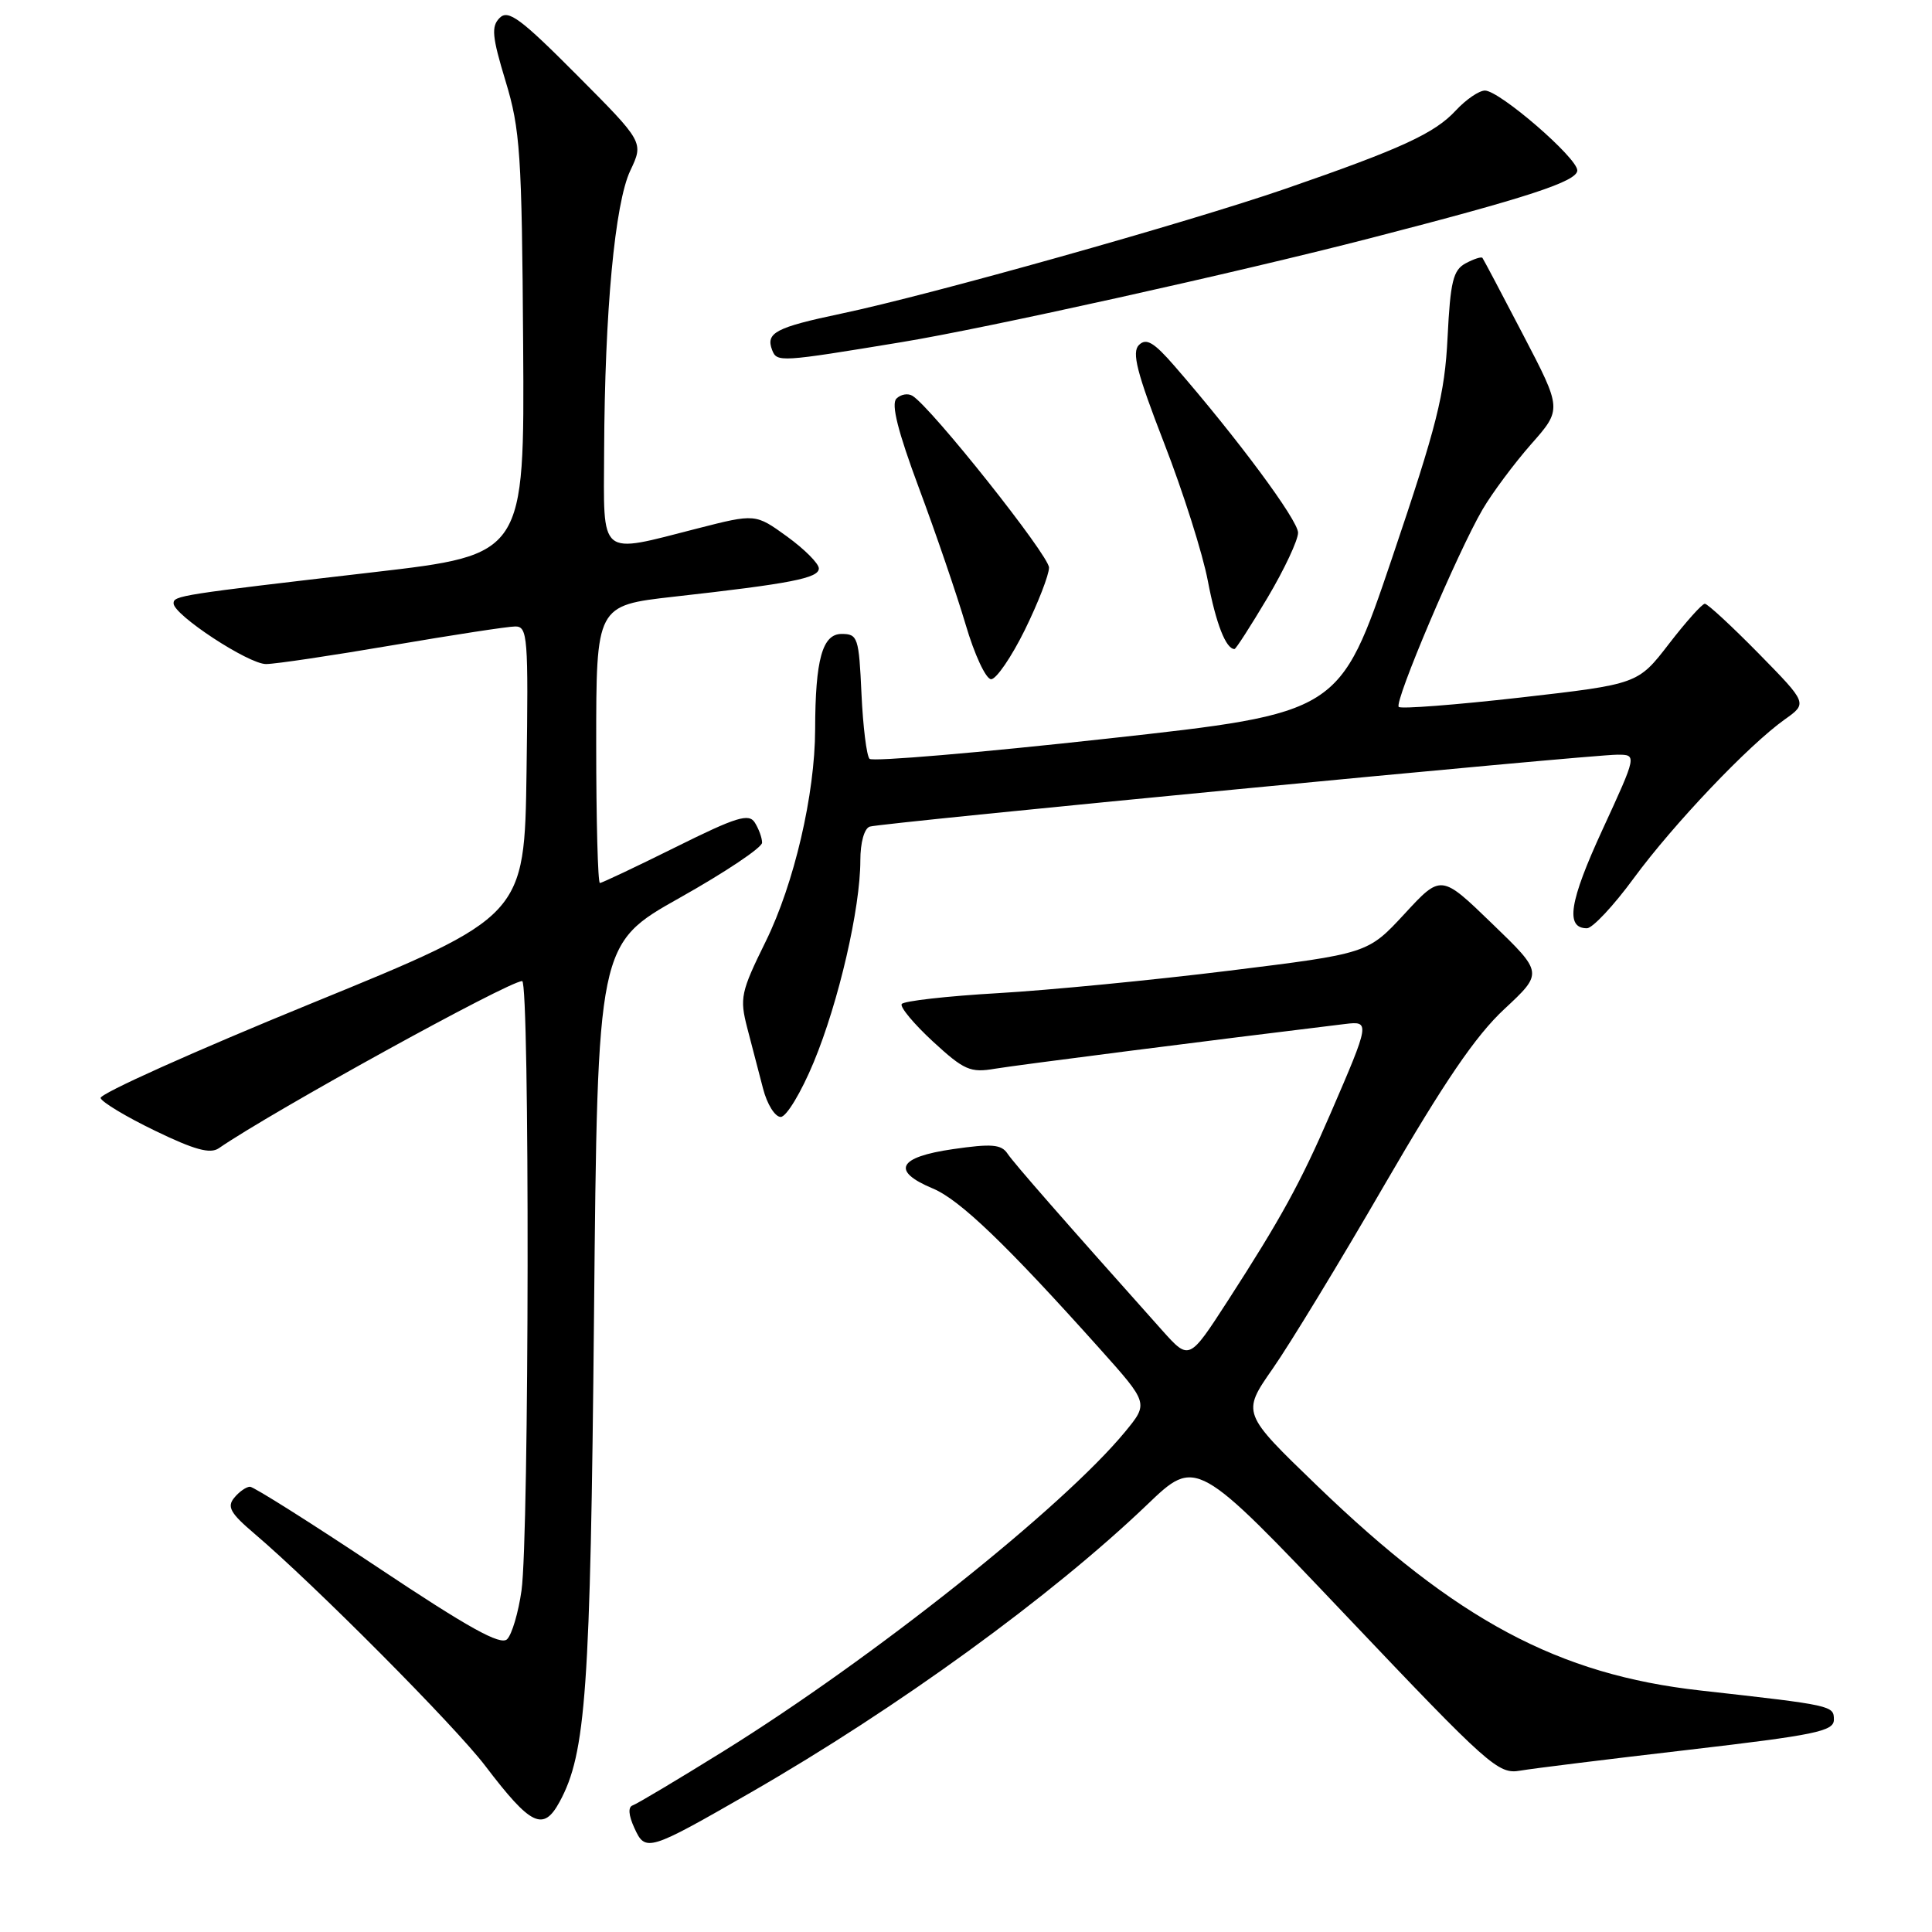 <?xml version="1.0" encoding="UTF-8" standalone="no"?>
<!DOCTYPE svg PUBLIC "-//W3C//DTD SVG 1.1//EN" "http://www.w3.org/Graphics/SVG/1.1/DTD/svg11.dtd" >
<svg xmlns="http://www.w3.org/2000/svg" xmlns:xlink="http://www.w3.org/1999/xlink" version="1.1" viewBox="0 0 256 256">
 <g >
 <path fill="currentColor"
d=" M 99.52 237.49 C 118.95 226.31 139.29 211.54 152.00 199.38 C 158.50 193.15 158.50 193.15 178.43 214.15 C 197.31 234.04 198.53 235.13 201.43 234.62 C 203.12 234.33 213.16 233.09 223.75 231.86 C 240.55 229.90 243.00 229.40 243.00 227.87 C 243.00 226.00 242.85 225.96 225.31 224.00 C 206.47 221.89 193.03 214.71 174.53 196.87 C 164.54 187.24 164.54 187.24 168.63 181.37 C 170.89 178.14 177.56 167.18 183.45 157.00 C 191.37 143.35 195.53 137.24 199.33 133.71 C 204.48 128.91 204.48 128.91 197.71 122.38 C 190.95 115.84 190.95 115.84 186.10 121.10 C 181.24 126.35 181.24 126.35 162.87 128.62 C 152.77 129.87 138.97 131.21 132.21 131.60 C 125.46 131.99 119.72 132.64 119.48 133.04 C 119.23 133.44 121.09 135.67 123.61 138.00 C 127.75 141.81 128.57 142.17 131.85 141.61 C 134.73 141.13 160.43 137.84 178.26 135.68 C 181.55 135.28 181.51 135.50 176.32 147.50 C 172.32 156.75 169.73 161.46 162.67 172.39 C 157.57 180.27 157.57 180.27 154.03 176.32 C 140.99 161.72 134.37 154.16 133.50 152.86 C 132.68 151.63 131.40 151.52 126.25 152.27 C 118.99 153.32 118.05 155.16 123.60 157.48 C 127.18 158.97 133.37 164.92 145.73 178.72 C 152.19 185.94 152.19 185.94 149.08 189.72 C 140.83 199.73 115.67 219.74 95.87 232.04 C 89.80 235.81 84.38 239.04 83.84 239.22 C 83.20 239.43 83.28 240.52 84.05 242.20 C 85.52 245.44 85.86 245.34 99.52 237.49 Z  M 74.15 238.75 C 77.65 232.33 78.23 224.00 78.71 174.29 C 79.18 125.08 79.18 125.08 90.09 118.95 C 96.09 115.58 100.99 112.30 100.98 111.66 C 100.98 111.02 100.54 109.83 100.02 109.00 C 99.23 107.74 97.60 108.24 89.53 112.25 C 84.27 114.86 79.75 117.00 79.49 117.00 C 79.22 117.00 79.00 108.73 79.00 98.61 C 79.00 80.23 79.00 80.23 89.25 79.07 C 104.81 77.33 108.50 76.61 108.50 75.32 C 108.50 74.67 106.61 72.78 104.30 71.10 C 100.10 68.06 100.10 68.06 92.39 70.03 C 79.21 73.40 79.99 74.05 80.05 59.75 C 80.13 41.26 81.47 26.93 83.52 22.60 C 85.30 18.84 85.30 18.84 76.43 9.93 C 68.98 2.44 67.34 1.23 66.21 2.37 C 65.07 3.50 65.20 4.84 66.99 10.75 C 68.93 17.14 69.15 20.37 69.32 45.65 C 69.50 73.50 69.50 73.50 49.50 75.82 C 23.75 78.81 23.00 78.93 23.00 79.95 C 23.00 81.48 32.93 88.00 35.25 87.99 C 36.49 87.99 44.02 86.86 52.00 85.50 C 59.98 84.14 67.30 83.01 68.27 83.01 C 69.92 83.00 70.02 84.39 69.77 102.21 C 69.50 121.42 69.50 121.42 41.25 132.96 C 25.71 139.31 13.15 144.95 13.33 145.50 C 13.51 146.05 16.77 148.01 20.57 149.84 C 25.75 152.35 27.85 152.93 28.99 152.15 C 36.03 147.29 67.41 130.00 69.19 130.00 C 70.20 130.00 70.13 203.57 69.10 210.77 C 68.69 213.67 67.83 216.57 67.20 217.20 C 66.33 218.07 62.11 215.72 50.03 207.67 C 41.22 201.80 33.61 197.00 33.13 197.00 C 32.64 197.00 31.70 197.65 31.04 198.46 C 30.05 199.65 30.52 200.50 33.66 203.17 C 41.63 209.94 60.29 228.71 64.31 234.00 C 70.35 241.94 71.99 242.73 74.15 238.75 Z  M 107.82 140.75 C 111.13 132.78 114.00 120.36 114.00 114.01 C 114.00 111.64 114.52 109.77 115.25 109.53 C 116.77 109.03 210.64 100.00 214.31 100.00 C 216.91 100.00 216.91 100.00 212.33 109.95 C 207.94 119.48 207.38 123.00 210.28 123.00 C 211.01 123.00 213.81 120.02 216.48 116.37 C 221.76 109.19 231.69 98.74 236.50 95.32 C 239.50 93.19 239.50 93.19 233.03 86.59 C 229.47 82.97 226.26 80.00 225.90 80.00 C 225.54 80.00 223.39 82.40 221.14 85.32 C 217.03 90.65 217.03 90.65 201.45 92.43 C 192.88 93.40 185.63 93.96 185.34 93.67 C 184.70 93.04 193.16 73.12 196.45 67.50 C 197.74 65.30 200.64 61.41 202.88 58.86 C 206.97 54.23 206.97 54.23 201.82 44.36 C 199.00 38.94 196.57 34.35 196.43 34.17 C 196.29 33.99 195.29 34.31 194.21 34.89 C 192.55 35.78 192.18 37.28 191.81 44.72 C 191.43 52.30 190.42 56.31 184.44 73.99 C 177.50 94.48 177.50 94.48 146.72 97.87 C 129.78 99.74 115.61 100.94 115.22 100.55 C 114.83 100.16 114.35 96.28 114.15 91.92 C 113.81 84.47 113.66 84.00 111.52 84.00 C 108.97 84.00 108.03 87.38 108.01 96.66 C 107.99 105.24 105.23 117.08 101.47 124.73 C 98.15 131.47 97.99 132.24 99.02 136.23 C 99.63 138.58 100.57 142.19 101.11 144.25 C 101.64 146.31 102.69 148.00 103.45 148.00 C 104.20 148.00 106.16 144.75 107.82 140.75 Z  M 135.79 83.48 C 137.55 79.90 139.00 76.17 139.00 75.21 C 139.00 73.60 123.42 53.99 120.91 52.45 C 120.31 52.08 119.36 52.24 118.78 52.82 C 118.06 53.54 118.97 57.16 121.77 64.68 C 123.99 70.63 126.77 78.76 127.95 82.75 C 129.12 86.74 130.64 90.00 131.33 90.00 C 132.01 90.00 134.02 87.07 135.79 83.48 Z  M 167.96 79.19 C 170.18 75.45 172.00 71.57 172.00 70.59 C 172.00 68.93 163.99 58.12 155.63 48.50 C 152.90 45.35 151.89 44.76 150.92 45.71 C 149.94 46.67 150.63 49.37 154.25 58.71 C 156.77 65.19 159.38 73.42 160.05 77.00 C 161.13 82.65 162.44 86.00 163.58 86.00 C 163.76 86.00 165.73 82.94 167.96 79.19 Z  M 119.50 45.33 C 130.60 43.51 164.01 36.10 181.57 31.56 C 202.47 26.17 209.00 24.03 209.00 22.58 C 209.00 20.91 198.69 12.00 196.76 12.00 C 195.99 12.00 194.26 13.18 192.92 14.62 C 190.10 17.68 185.65 19.72 170.28 25.03 C 157.35 29.49 123.26 39.08 111.50 41.55 C 102.77 43.39 101.44 44.09 102.31 46.38 C 102.95 48.02 103.30 48.00 119.50 45.33 Z "/>
</g>
</svg>